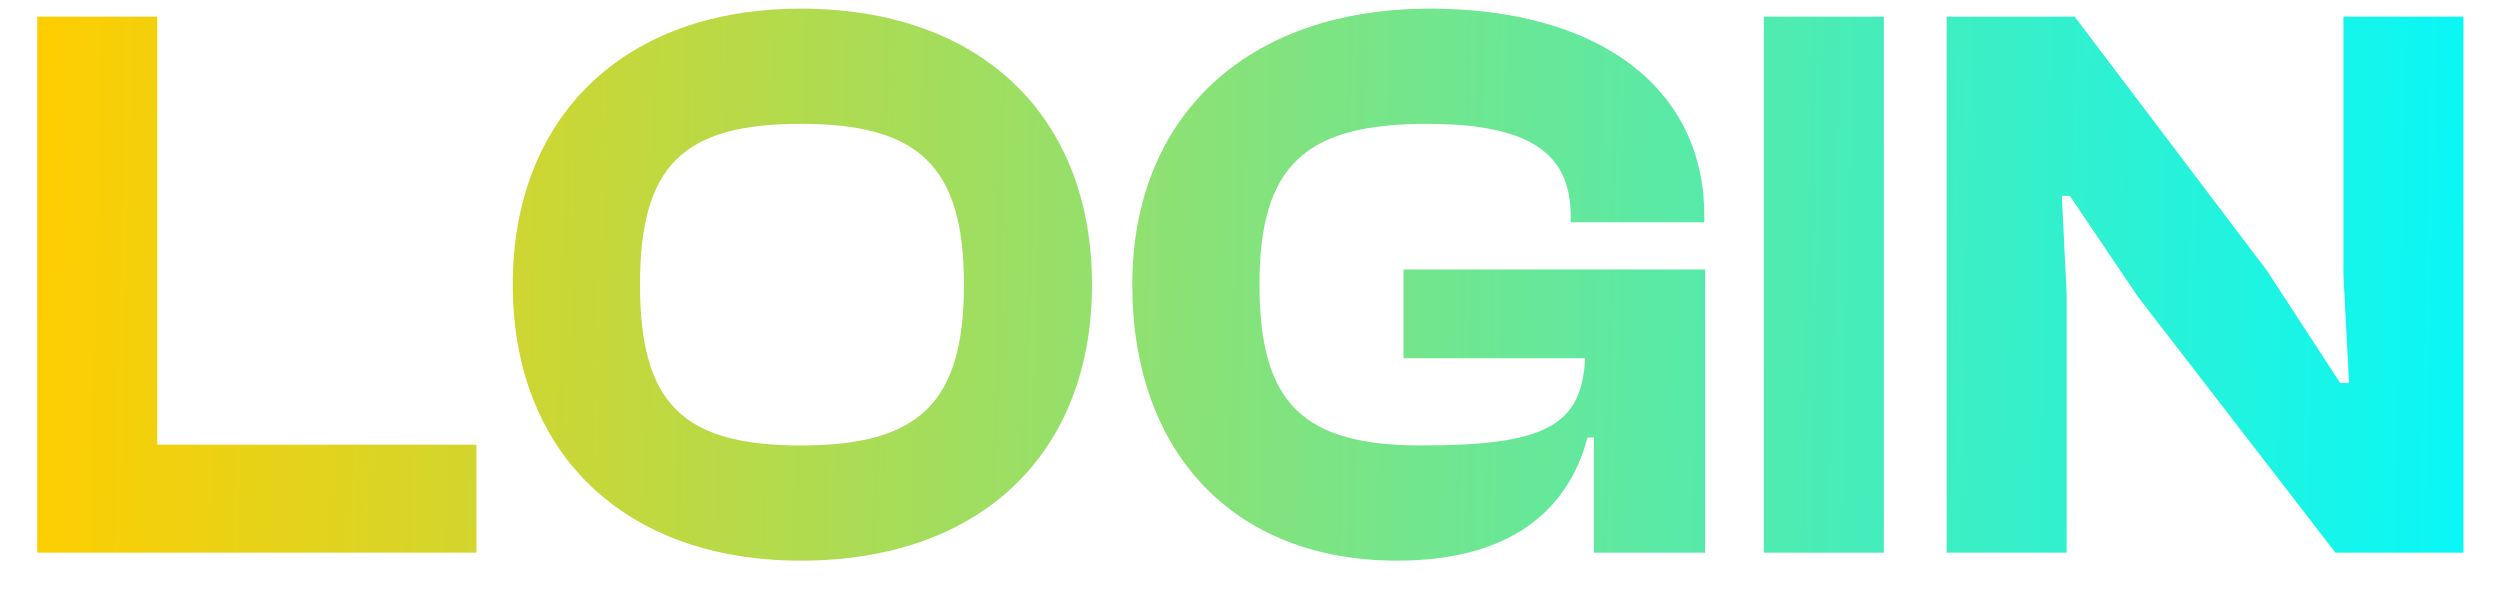<svg width="50" height="12" viewBox="0 0 50 12" fill="none" xmlns="http://www.w3.org/2000/svg">
<path d="M9.529 11.053H0.745V0.333H3.145V8.893H9.529V11.053ZM16.015 11.213C12.463 11.213 10.255 9.037 10.255 5.693C10.255 2.349 12.463 0.173 16.015 0.173C19.648 0.173 21.84 2.349 21.84 5.693C21.84 9.037 19.648 11.213 16.015 11.213ZM16.015 8.909C18.367 8.909 19.279 8.077 19.279 5.693C19.279 3.309 18.367 2.477 16.015 2.477C13.664 2.477 12.8 3.309 12.8 5.693C12.8 8.077 13.664 8.909 16.015 8.909ZM27.942 11.213C24.662 11.213 22.646 9.037 22.646 5.693C22.646 2.349 24.918 0.173 28.598 0.173C31.958 0.173 34.086 1.741 34.086 4.317V4.445H31.414V4.317C31.414 3.069 30.598 2.477 28.534 2.477C26.102 2.477 25.19 3.309 25.19 5.693C25.19 8.077 26.07 8.909 28.422 8.909C30.886 8.909 31.638 8.525 31.702 7.165H28.07V5.389H34.102V11.053H31.878V8.749H31.75C31.382 10.157 30.262 11.213 27.942 11.213ZM37.677 11.053H35.277V0.333H37.677V11.053ZM41.333 11.053H38.933V0.333H41.493L45.333 5.405L46.805 7.661H46.981L46.869 5.501V0.333H49.269V11.053H46.709L42.757 5.933L41.397 3.917H41.237L41.333 5.885V11.053Z" fill="url(#paint0_linear_3867_83867)"/>
<defs>
<linearGradient id="paint0_linear_3867_83867" x1="0.842" y1="-3.347" x2="50.481" y2="-2.176" gradientUnits="userSpaceOnUse">
<stop stop-color="#FFCE00"/>
<stop offset="1" stop-color="#04F8FC"/>
</linearGradient>
</defs>
</svg>
